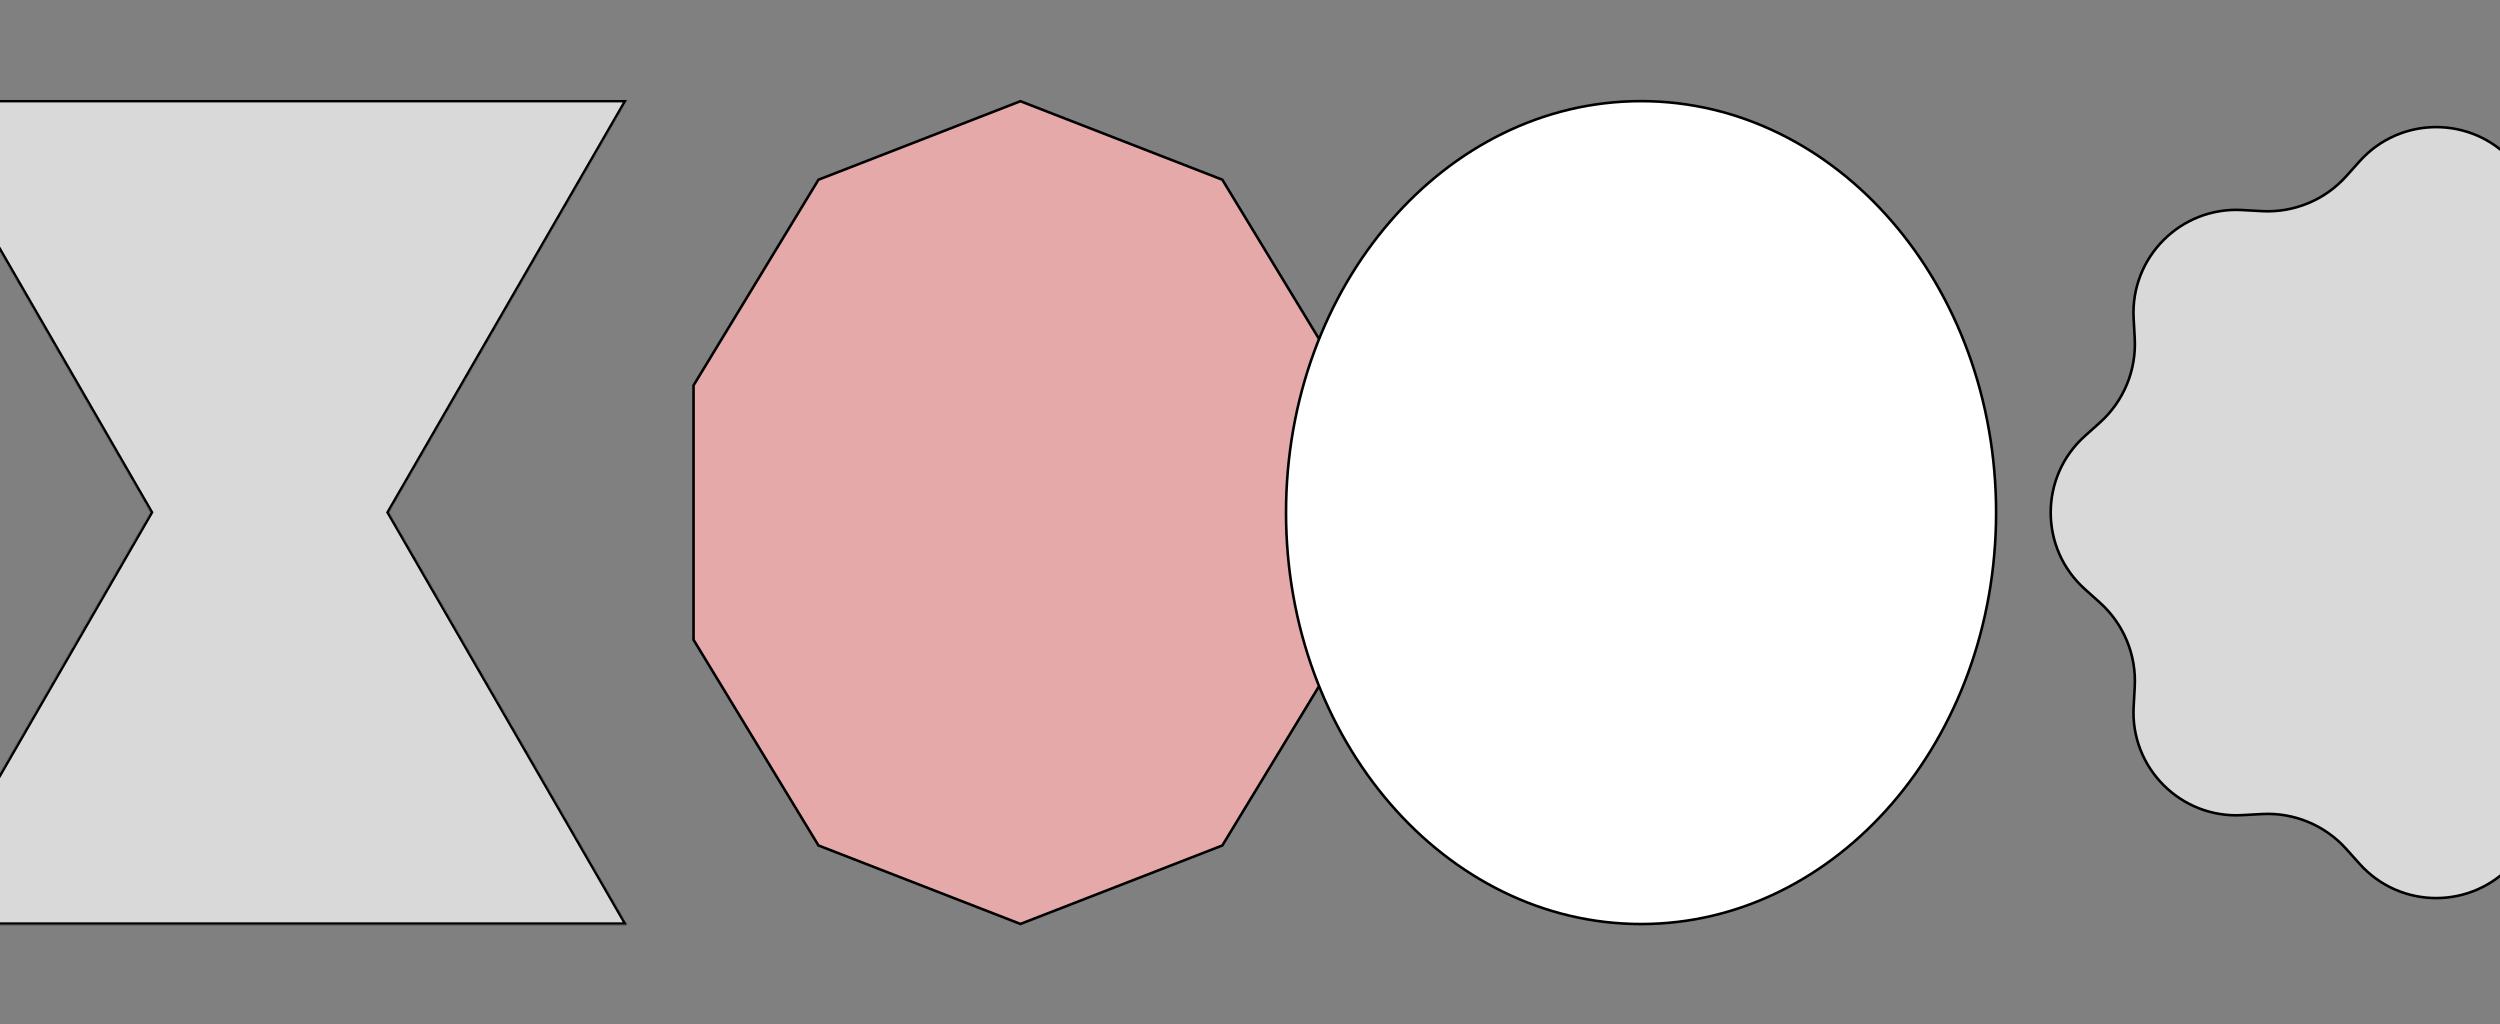 <svg width="2880" height="1180" viewBox="0 0 2880 1180" fill="none" xmlns="http://www.w3.org/2000/svg">
<rect x="0" y="0" width="2880" height="1180" fill="#808080" stroke="none"/>
<g clip-path="url(#clip0_265_2)">
<mask id="path-1-inside-1_265_2" fill="white">
<path fill-rule="evenodd" clip-rule="evenodd" d="M448.204 590.25L722.59 1065.5H-101L173.386 590.25L-101 115L722.59 115L448.204 590.25Z"/>
</mask>
<path fill-rule="evenodd" clip-rule="evenodd" d="M448.204 590.25L722.59 1065.5H-101L173.386 590.25L-101 115L722.59 115L448.204 590.25Z" fill="#D9D9D9"/>
<path d="M448.204 590.25L445.606 588.75L444.74 590.25L445.606 591.75L448.204 590.25ZM722.59 1065.5V1068.5H727.786L725.188 1064L722.59 1065.5ZM-101 1065.5L-103.598 1064L-106.196 1068.5H-101V1065.5ZM173.386 590.25L175.984 591.75L176.85 590.25L175.984 588.75L173.386 590.25ZM-101 115L-101 112L-106.196 112L-103.598 116.5L-101 115ZM722.59 115L725.188 116.5L727.786 112L722.59 112L722.59 115ZM445.606 591.75L719.992 1067L725.188 1064L450.803 588.75L445.606 591.75ZM722.59 1062.5H-101V1068.5H722.59V1062.5ZM-98.402 1067L175.984 591.75L170.788 588.75L-103.598 1064L-98.402 1067ZM175.984 588.75L-98.402 113.5L-103.598 116.5L170.788 591.75L175.984 588.75ZM-101 118L722.59 118L722.59 112L-101 112L-101 118ZM719.992 113.5L445.606 588.75L450.803 591.75L725.188 116.5L719.992 113.5Z" fill="black" mask="url(#path-1-inside-1_265_2)"/>
<path d="M942.873 207.026L1175.5 116.609L1408.13 207.026L1552.04 443.982V737.018L1408.13 973.974L1175.5 1064.39L942.873 973.974L798.955 737.018V443.982L942.873 207.026Z" fill="#E6A9A9" stroke="black" stroke-width="3"/>
<path d="M2299.5 590.5C2299.5 852.497 2116.19 1064.5 1890.5 1064.5C1664.81 1064.5 1481.5 852.497 1481.5 590.5C1481.5 328.503 1664.81 116.5 1890.5 116.5C2116.19 116.5 2299.5 328.503 2299.5 590.5Z" fill="white" stroke="black" stroke-width="3"/>
<path d="M2894.79 185.872L2910.07 202.945C2934.69 230.438 2970.46 245.256 3007.31 243.219L3030.19 241.954C3100.7 238.056 3158.94 296.305 3155.05 366.815L3153.78 389.695C3151.74 426.539 3166.56 462.313 3194.06 486.926L3211.13 502.21C3263.74 549.312 3263.74 631.688 3211.13 678.79L3194.06 694.074C3166.56 718.687 3151.74 754.461 3153.78 791.305L3155.05 814.185C3158.94 884.695 3100.7 942.944 3030.19 939.046L3007.31 937.781C2970.46 935.744 2934.69 950.562 2910.07 978.055L2894.79 995.128C2847.69 1047.74 2765.31 1047.74 2718.21 995.128L2702.93 978.055C2678.31 950.562 2642.54 935.744 2605.69 937.781L2582.81 939.046C2512.3 942.944 2454.06 884.695 2457.95 814.185L2459.22 791.305C2461.26 754.461 2446.44 718.687 2418.94 694.074L2401.87 678.79C2349.26 631.688 2349.26 549.312 2401.87 502.21L2418.94 486.926C2446.44 462.313 2461.26 426.54 2459.22 389.695L2457.95 366.815C2454.06 296.305 2512.3 238.056 2582.81 241.954L2605.69 243.219C2642.54 245.256 2678.31 230.438 2702.93 202.945L2718.21 185.872C2765.31 133.257 2847.69 133.257 2894.79 185.872Z" fill="#D9D9D9" stroke="black" stroke-width="3"/>
</g>
<defs>
<clipPath id="clip0_265_2">
<rect width="2880" height="1180" fill="white"/>
</clipPath>
</defs>
</svg>
